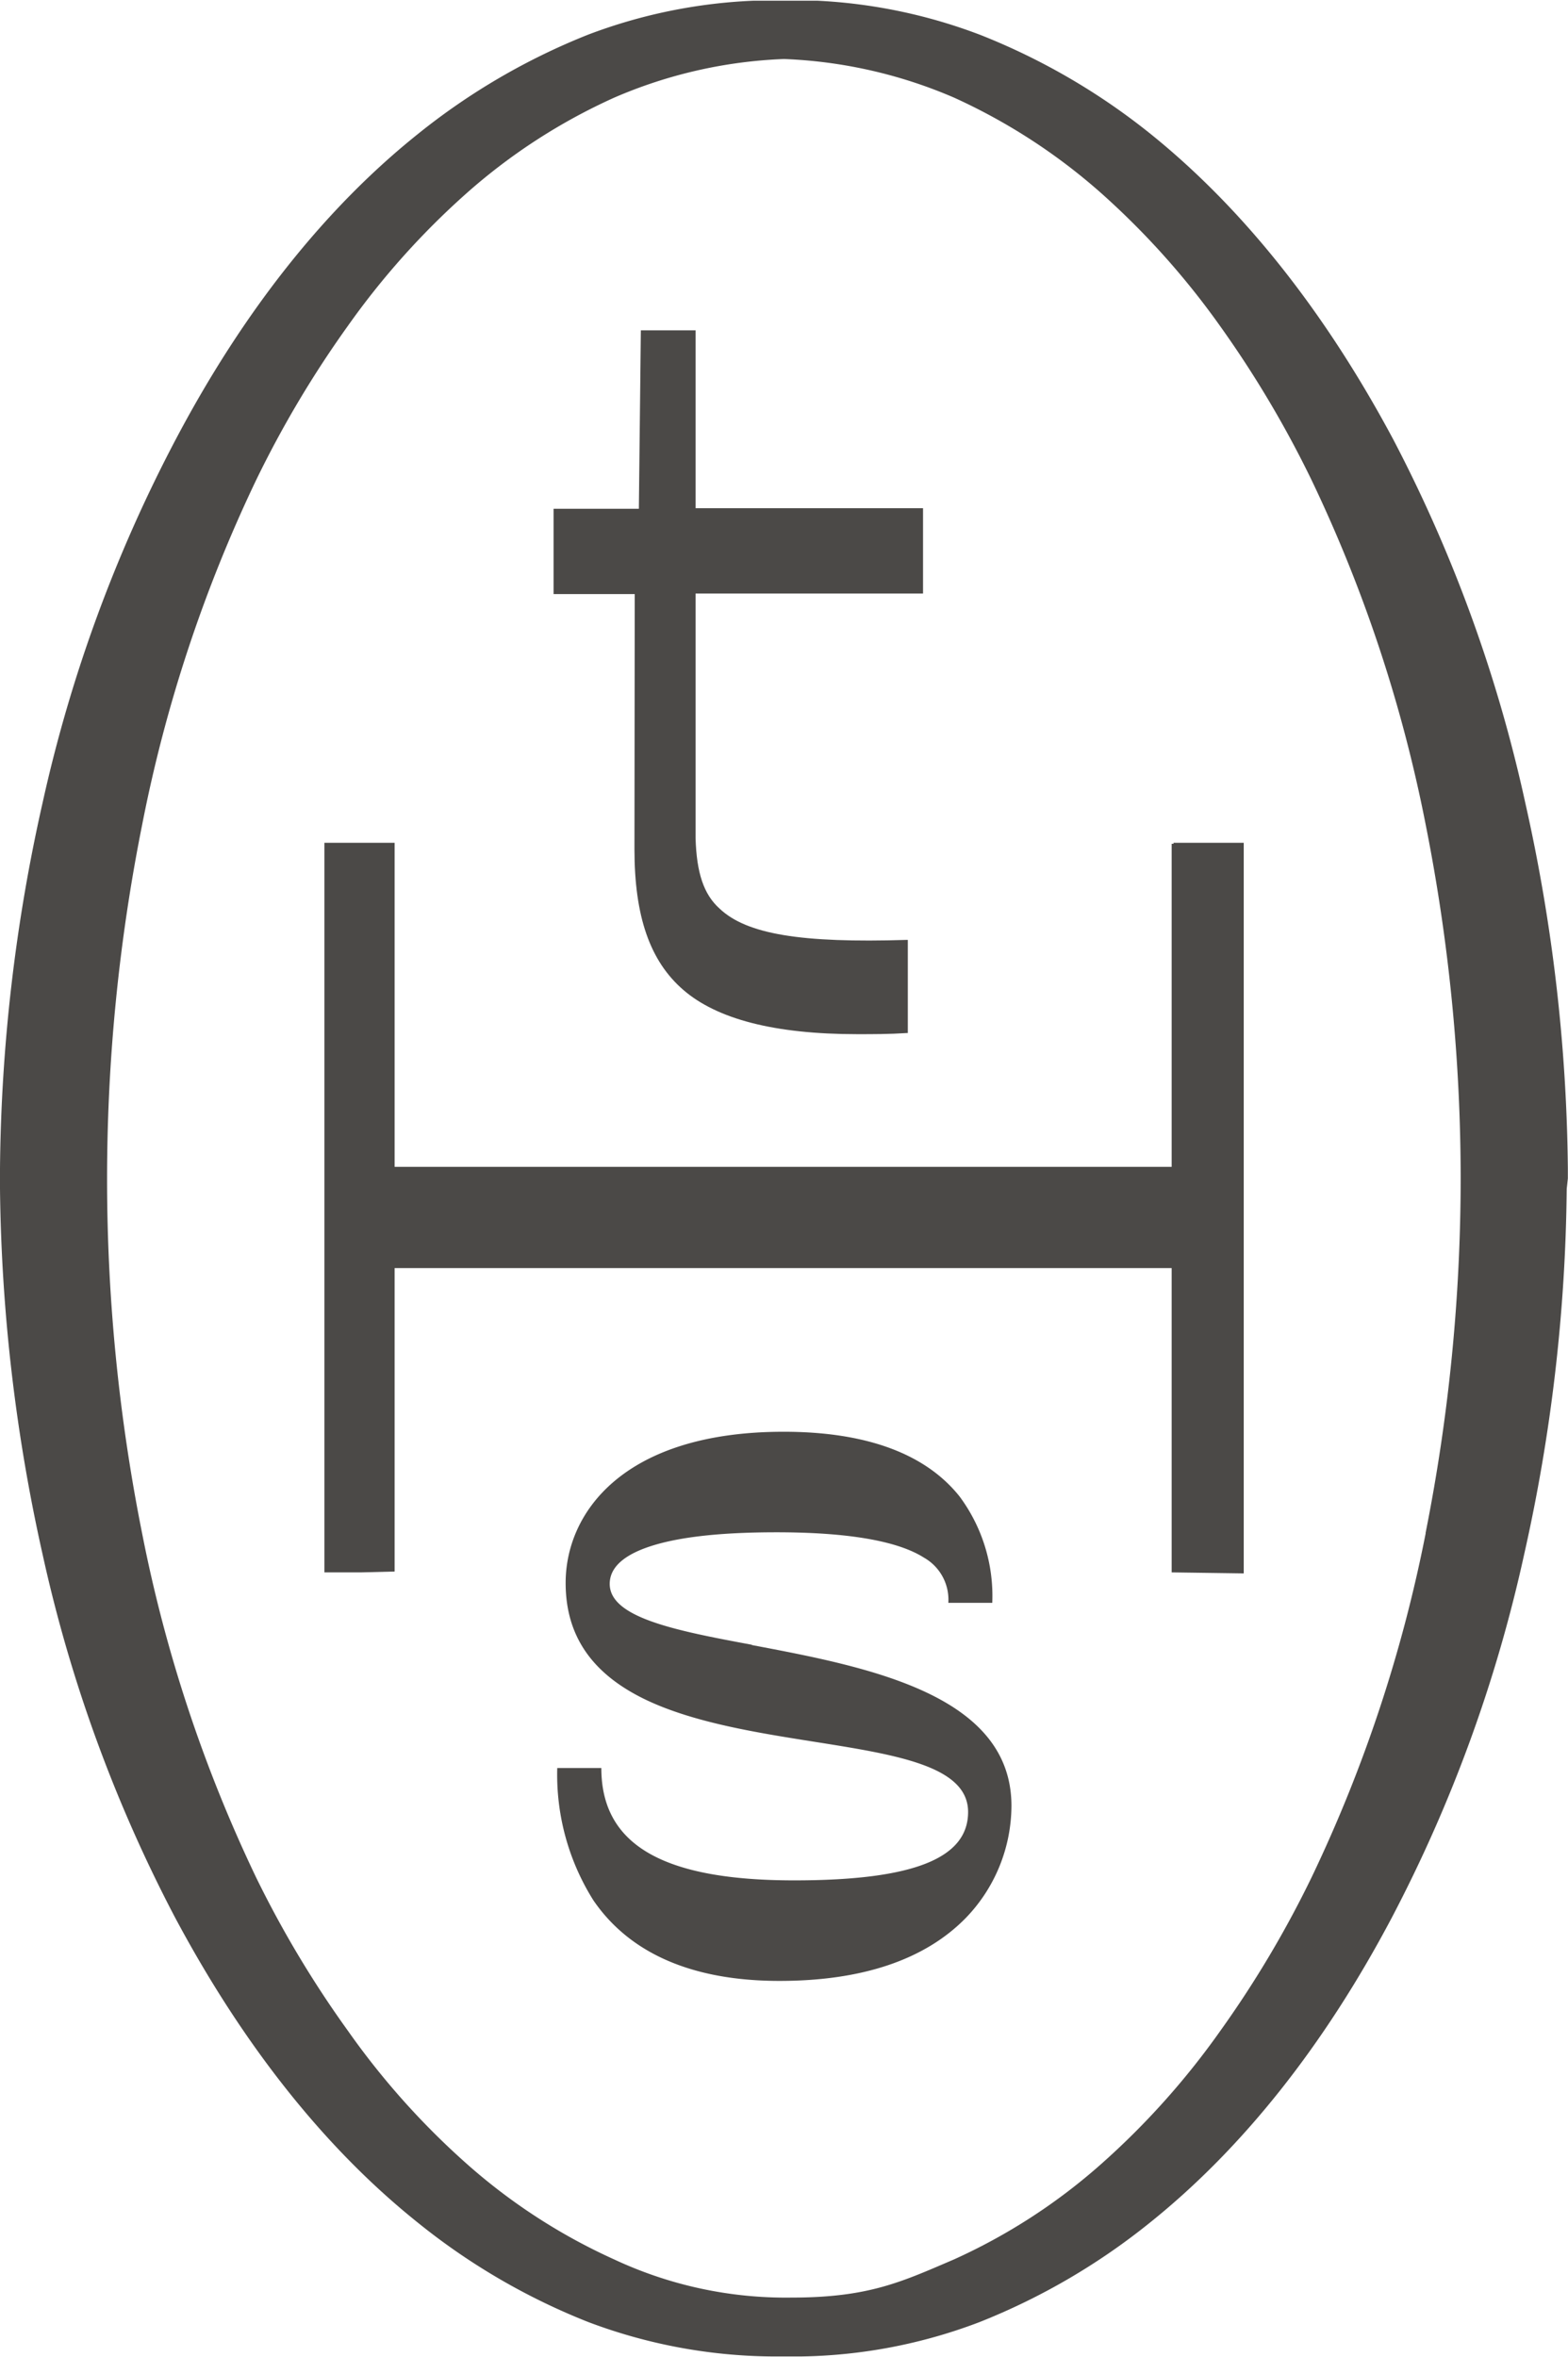 <svg xmlns="http://www.w3.org/2000/svg" viewBox="0 0 110.3 165.77"><defs><style>.cls-1{fill:#4b4947;}</style></defs><g id="Layer_2" data-name="Layer 2"><g id="Layer_1-2" data-name="Layer 1"><path class="cls-1" d="M110.29,82.88v-.51l0-.2h0a122,122,0,0,0-3-25.73A101.85,101.85,0,0,0,98,30.89c-4.81-9-10.55-16.21-17-21.42a46.27,46.27,0,0,0-12-7A37.23,37.23,0,0,0,57.5.05l-.43,0c-.69,0-1.32,0-1.92,0s-1.22,0-1.91,0H53A37.08,37.08,0,0,0,41.39,2.43a46.38,46.38,0,0,0-12,7c-6.51,5.21-12.24,12.42-17,21.42A101.87,101.87,0,0,0,3,56.44,121.33,121.33,0,0,0,0,82.17H0V83.4l0,.2H0a123.47,123.47,0,0,0,3,25.73,101.87,101.87,0,0,0,9.33,25.55c4.81,9,10.54,16.21,17.05,21.42a45.94,45.94,0,0,0,12,7,37.38,37.38,0,0,0,12.88,2.42h2.14a36.7,36.7,0,0,0,12.49-2.41,46.27,46.27,0,0,0,12-7c6.5-5.21,12.24-12.42,17-21.42a101.85,101.85,0,0,0,9.32-25.55,122,122,0,0,0,3-25.73h0Zm-10,24.94a101.13,101.13,0,0,1-8,24.15,74.07,74.07,0,0,1-6.46,10.87,54.59,54.59,0,0,1-8.36,9.34A41.05,41.05,0,0,1,67.1,158.9c-3.71,1.59-6,2.68-11.43,2.68a28.48,28.48,0,0,1-12.46-2.68,41.1,41.1,0,0,1-10.37-6.72,54.14,54.14,0,0,1-8.35-9.34A74.11,74.11,0,0,1,18,132a101.13,101.13,0,0,1-8-24.15A127.1,127.1,0,0,1,10,58,101.13,101.13,0,0,1,18,33.8a74.22,74.22,0,0,1,6.47-10.88,54.81,54.81,0,0,1,8.35-9.33A41.05,41.05,0,0,1,43.2,6.87,33.2,33.2,0,0,1,55.15,4.15,33.4,33.4,0,0,1,67.1,6.86a41.42,41.42,0,0,1,10.37,6.73,55.67,55.67,0,0,1,8.35,9.33A74.71,74.71,0,0,1,92.28,33.8a101.13,101.13,0,0,1,8,24.15,127.63,127.63,0,0,1,2.47,24.92,127.94,127.94,0,0,1-2.47,24.95"/><path class="cls-1" d="M52.89,115.67c-5.39-1-10-1.91-10-4.28,0-1,.74-1.8,2.19-2.4,2-.82,5.16-1.23,9.54-1.23,5,0,8.51.6,10.37,1.78a3.4,3.4,0,0,1,1.72,3.18v0h3.09v0a11.73,11.73,0,0,0-2.3-7.48c-2.39-3-6.55-4.55-12.37-4.55-11.32,0-15.34,5.73-15.34,10.63,0,3.75,1.88,6.45,5.75,8.27,3.37,1.58,7.81,2.28,11.73,2.9,5.81.92,10.83,1.71,10.83,4.94s-3.77,4.81-12.23,4.81c-9.26,0-13.57-2.51-13.57-7.9v0h-3.1v0a16.59,16.59,0,0,0,2.54,9.3c2.57,3.76,7,5.67,13.09,5.67,5.84,0,10.26-1.5,13.13-4.45A11.4,11.4,0,0,0,71.15,127c0-7.85-10.12-9.77-18.26-11.31"/><path class="cls-1" d="M44.63,59.72c0,4.73,1.09,7.87,3.44,9.9s6.35,3.11,12.25,3.11c1.1,0,2.23,0,3.47-.08h.07V66.1h-.08c-7.44.23-11.26-.4-13.16-2.2-1.12-1-1.62-2.53-1.69-4.95V41.74h16v-6h-16V23.23H45.08l-.14,12.55h-6v6h5.71Z"/><polygon class="cls-1" points="82.55 59.27 82.55 59.34 82.42 59.34 82.42 82.06 27.76 82.06 27.76 59.27 22.82 59.27 22.82 110.58 25.38 110.58 27.76 110.52 27.76 89.18 82.42 89.18 82.42 110.58 87.41 110.65 87.49 110.65 87.49 59.27 82.55 59.27"/></g></g></svg>